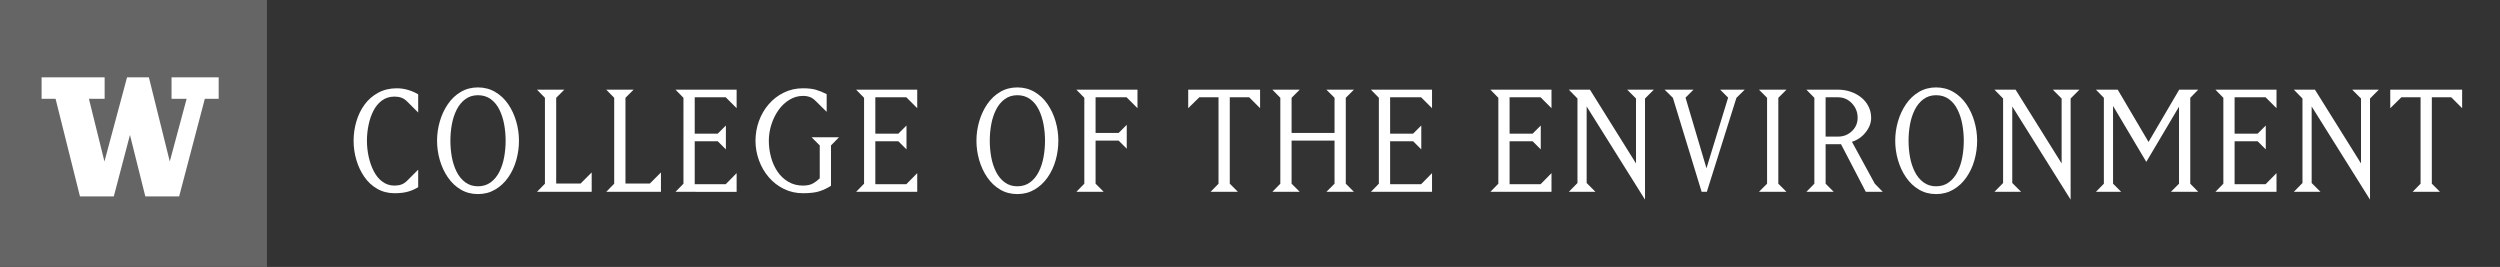 <?xml version="1.0" encoding="utf-8"?>
<!-- Generator: Adobe Illustrator 16.0.4, SVG Export Plug-In . SVG Version: 6.00 Build 0)  -->
<!DOCTYPE svg PUBLIC "-//W3C//DTD SVG 1.1//EN" "http://www.w3.org/Graphics/SVG/1.1/DTD/svg11.dtd">
<svg version="1.1" id="Layer_1" xmlns="http://www.w3.org/2000/svg" xmlns:xlink="http://www.w3.org/1999/xlink" x="0px" y="0px"
	 width="346.5px" height="37px" viewBox="0 0 346.5 37" enable-background="new 0 0 346.5 37" xml:space="preserve">
<rect x="0" y="0" width="346.5" height="37" fill="#333333" stroke="none"/>
<rect fill="#656565" width="37" height="37"/>
<g>
	<path fill="#FFFFFF" d="M23.776,10.714c0,0.195,0,2.782,0,2.977c0.194,0,2.092,0,2.092,0l-2.336,8.692
		c0,0-2.858-11.507-2.898-11.669c-0.156,0-2.87,0-3.023,0c-0.042,0.158-3.135,11.67-3.135,11.67l-2.151-8.693c0,0,1.983,0,2.178,0
		c0-0.194,0-2.781,0-2.977c-0.208,0-8.529,0-8.738,0c0,0.195,0,2.782,0,2.977c0.193,0,1.937,0,1.937,0s3.341,13.364,3.381,13.527
		c0.161,0,4.532,0,4.69,0c0.042-0.159,2.239-8.513,2.239-8.513s2.088,8.352,2.128,8.513c0.16,0,4.532,0,4.69,0
		c0.042-0.16,3.558-13.527,3.558-13.527s1.727,0,1.92,0c0-0.194,0-2.781,0-2.977C30.102,10.714,23.982,10.714,23.776,10.714z"/>
</g>
<g>
	<path fill="#FFFFFF" d="M56.557,12.464c0.52,0.152,0.988,0.356,1.404,0.612v2.52l-1.536-1.536c-0.24-0.239-0.5-0.411-0.78-0.516
		c-0.28-0.104-0.604-0.156-0.972-0.156c-0.656,0-1.228,0.177-1.716,0.528c-0.488,0.352-0.884,0.824-1.188,1.416
		c-0.304,0.592-0.532,1.252-0.684,1.979c-0.152,0.729-0.228,1.461-0.228,2.196c0,0.736,0.08,1.473,0.24,2.208
		c0.16,0.736,0.396,1.408,0.708,2.016c0.312,0.608,0.711,1.093,1.2,1.452c0.488,0.36,1.044,0.54,1.668,0.54
		c0.368,0,0.692-0.052,0.972-0.155c0.28-0.104,0.54-0.276,0.78-0.517l1.536-1.536v2.424c-0.432,0.272-0.904,0.48-1.416,0.624
		c-0.512,0.145-1.136,0.217-1.872,0.217c-0.88,0-1.676-0.204-2.388-0.612c-0.712-0.408-1.308-0.96-1.788-1.656
		s-0.848-1.476-1.104-2.34c-0.256-0.864-0.384-1.752-0.384-2.664s0.128-1.804,0.384-2.676c0.256-0.872,0.636-1.652,1.14-2.34
		c0.504-0.688,1.136-1.236,1.896-1.645c0.76-0.408,1.62-0.611,2.58-0.611C55.521,12.236,56.036,12.312,56.557,12.464z"/>
	<path fill="#FFFFFF" d="M60.96,16.82c0.256-0.88,0.627-1.677,1.116-2.389s1.084-1.275,1.788-1.691s1.496-0.624,2.376-0.624
		s1.676,0.208,2.388,0.624c0.712,0.416,1.312,0.979,1.8,1.691c0.488,0.712,0.86,1.509,1.116,2.389
		c0.256,0.88,0.384,1.775,0.384,2.688s-0.124,1.809-0.372,2.688s-0.62,1.676-1.116,2.388c-0.496,0.712-1.1,1.276-1.812,1.692
		c-0.712,0.415-1.508,0.623-2.388,0.623s-1.672-0.208-2.376-0.623c-0.704-0.416-1.3-0.98-1.788-1.692s-0.86-1.508-1.116-2.388
		c-0.256-0.88-0.384-1.776-0.384-2.688S60.704,17.7,60.96,16.82z M68.017,25.268c0.496-0.367,0.896-0.855,1.2-1.464
		c0.304-0.607,0.524-1.284,0.66-2.027c0.136-0.744,0.204-1.5,0.204-2.269c0-0.768-0.068-1.523-0.204-2.268
		c-0.136-0.744-0.356-1.424-0.66-2.04c-0.304-0.616-0.704-1.104-1.2-1.464c-0.497-0.36-1.088-0.54-1.776-0.54
		c-0.672,0-1.256,0.184-1.752,0.552c-0.496,0.368-0.896,0.856-1.2,1.464c-0.304,0.608-0.524,1.28-0.66,2.016
		c-0.136,0.736-0.204,1.497-0.204,2.28c0,0.784,0.068,1.544,0.204,2.28c0.136,0.736,0.356,1.408,0.66,2.016
		c0.304,0.608,0.704,1.097,1.2,1.464c0.496,0.368,1.08,0.553,1.752,0.553C66.928,25.82,67.52,25.636,68.017,25.268z"/>
	<path fill="#FFFFFF" d="M75.528,25.46V13.556l-1.104-1.128h3.792l-1.128,1.128v11.88h3.384l1.536-1.536v2.688h-7.584L75.528,25.46z
		"/>
	<path fill="#FFFFFF" d="M85.128,25.46V13.556l-1.104-1.128h3.792l-1.128,1.128v11.88h3.384l1.536-1.536v2.688h-7.584L85.128,25.46z
		"/>
	<path fill="#FFFFFF" d="M93.624,26.588l1.104-1.128V13.556l-1.104-1.128h8.472v2.568l-1.512-1.512h-4.296v5.039h3.192l1.128-1.128
		v3.312L99.48,19.58h-3.192v5.952h4.296l1.512-1.536v2.592H93.624z"/>
	<path fill="#FFFFFF" d="M112.488,19.028h3.792l-1.104,1.128v5.592c-0.496,0.32-1.024,0.572-1.584,0.756
		c-0.561,0.184-1.329,0.276-2.304,0.276c-0.944,0-1.82-0.196-2.628-0.589c-0.808-0.392-1.508-0.932-2.1-1.619
		c-0.592-0.688-1.048-1.473-1.368-2.353c-0.32-0.88-0.48-1.784-0.48-2.712c0-0.943,0.16-1.855,0.48-2.736
		c0.32-0.879,0.776-1.659,1.368-2.34c0.592-0.68,1.292-1.216,2.1-1.607c0.808-0.393,1.684-0.588,2.628-0.588
		c0.72,0,1.316,0.067,1.788,0.203c0.472,0.137,0.972,0.341,1.5,0.612V15.5l-1.56-1.536c-0.24-0.24-0.496-0.412-0.768-0.516
		c-0.272-0.104-0.592-0.156-0.96-0.156c-0.656,0-1.276,0.176-1.86,0.528c-0.584,0.352-1.088,0.824-1.512,1.416
		s-0.756,1.26-0.996,2.004c-0.24,0.744-0.36,1.5-0.36,2.268c0,0.769,0.1,1.524,0.3,2.269c0.2,0.743,0.5,1.412,0.9,2.004
		c0.399,0.592,0.9,1.063,1.5,1.416c0.6,0.352,1.275,0.527,2.028,0.527c0.576,0,1.04-0.1,1.392-0.3
		c0.352-0.2,0.664-0.436,0.936-0.708v-4.56L112.488,19.028z"/>
	<path fill="#FFFFFF" d="M118.656,26.588l1.104-1.128V13.556l-1.104-1.128h8.472v2.568l-1.512-1.512h-4.296v5.039h3.192l1.128-1.128
		v3.312l-1.128-1.128h-3.192v5.952h4.296l1.512-1.536v2.592H118.656z"/>
	<path fill="#FFFFFF" d="M135.719,16.82c0.256-0.88,0.627-1.677,1.116-2.389s1.084-1.275,1.788-1.691s1.496-0.624,2.376-0.624
		s1.676,0.208,2.388,0.624c0.712,0.416,1.312,0.979,1.8,1.691c0.488,0.712,0.86,1.509,1.116,2.389
		c0.256,0.88,0.384,1.775,0.384,2.688s-0.124,1.809-0.372,2.688s-0.62,1.676-1.116,2.388c-0.496,0.712-1.1,1.276-1.812,1.692
		c-0.712,0.415-1.508,0.623-2.388,0.623s-1.672-0.208-2.376-0.623c-0.704-0.416-1.3-0.98-1.788-1.692s-0.86-1.508-1.116-2.388
		c-0.256-0.88-0.384-1.776-0.384-2.688S135.463,17.7,135.719,16.82z M142.775,25.268c0.496-0.367,0.896-0.855,1.2-1.464
		c0.304-0.607,0.524-1.284,0.66-2.027c0.136-0.744,0.204-1.5,0.204-2.269c0-0.768-0.068-1.523-0.204-2.268
		c-0.136-0.744-0.356-1.424-0.66-2.04c-0.304-0.616-0.704-1.104-1.2-1.464c-0.497-0.36-1.088-0.54-1.776-0.54
		c-0.672,0-1.256,0.184-1.752,0.552c-0.496,0.368-0.896,0.856-1.2,1.464c-0.304,0.608-0.524,1.28-0.66,2.016
		c-0.136,0.736-0.204,1.497-0.204,2.28c0,0.784,0.068,1.544,0.204,2.28c0.136,0.736,0.356,1.408,0.66,2.016
		c0.304,0.608,0.704,1.097,1.2,1.464c0.496,0.368,1.08,0.553,1.752,0.553C141.687,25.82,142.279,25.636,142.775,25.268z"/>
	<path fill="#FFFFFF" d="M150.287,25.46V13.556l-1.104-1.128h8.472v2.568l-1.512-1.512h-4.296v4.943h3.192l1.128-1.128v3.312
		l-1.128-1.128h-3.192v5.976l1.128,1.128h-3.792L150.287,25.46z"/>
	<path fill="#FFFFFF" d="M171.575,26.588h-3.792l1.104-1.128V13.484h-2.664l-1.536,1.512v-2.568h9.96v2.568l-1.512-1.512h-2.688
		V25.46L171.575,26.588z"/>
	<path fill="#FFFFFF" d="M179.014,25.46l1.128,1.128h-3.792l1.104-1.128V13.556l-1.104-1.128h3.792l-1.128,1.128v4.872h5.953v-4.872
		l-1.129-1.128h3.816l-1.128,1.128V25.46l1.128,1.128h-3.816l1.129-1.128v-5.976h-5.953V25.46z"/>
	<path fill="#FFFFFF" d="M190.006,26.588l1.104-1.128V13.556l-1.104-1.128h8.473v2.568l-1.512-1.512h-4.297v5.039h3.192l1.128-1.128
		v3.312l-1.128-1.128h-3.192v5.952h4.297l1.512-1.536v2.592H190.006z"/>
	<path fill="#FFFFFF" d="M206.566,26.588l1.104-1.128V13.556l-1.104-1.128h8.471v2.568l-1.512-1.512h-4.296v5.039h3.192l1.128-1.128
		v3.312l-1.128-1.128h-3.192v5.952h4.296l1.512-1.536v2.592H206.566z"/>
	<path fill="#FFFFFF" d="M221.133,26.588h-3.695l1.2-1.224V13.652l-1.2-1.225h2.928l6.385,10.225v-9l-1.225-1.225h3.696
		l-1.224,1.225v14.016l-8.088-12.912v10.608L221.133,26.588z"/>
	<path fill="#FFFFFF" d="M233.613,13.532l2.904,9.792l3-9.792l-1.104-1.104h3.408l-1.151,1.128l-4.104,13.032h-0.72l-3.984-13.032
		l-1.152-1.128h4.008L233.613,13.532z"/>
	<path fill="#FFFFFF" d="M247.605,12.428l-1.129,1.128V25.46l1.129,1.128h-3.816l1.128-1.128V13.556l-1.128-1.128H247.605z"/>
	<path fill="#FFFFFF" d="M254.157,26.588h-3.792l1.104-1.128V13.556l-1.104-1.128h4.392c0.592,0,1.164,0.093,1.716,0.276
		c0.553,0.184,1.045,0.448,1.477,0.792s0.771,0.76,1.02,1.248s0.372,1.02,0.372,1.596c0,0.688-0.252,1.353-0.756,1.992
		s-1.14,1.08-1.907,1.32l3.168,5.808l1.104,1.128h-2.352l-3.433-6.6h-2.136v5.472L254.157,26.588z M253.029,18.932h1.728
		c0.752,0,1.392-0.252,1.921-0.756c0.527-0.504,0.791-1.124,0.791-1.86c0-0.768-0.264-1.432-0.791-1.991
		c-0.529-0.561-1.169-0.84-1.921-0.84h-1.728V18.932z"/>
	<path fill="#FFFFFF" d="M263.061,16.82c0.256-0.88,0.628-1.677,1.116-2.389s1.084-1.275,1.788-1.691s1.496-0.624,2.376-0.624
		s1.676,0.208,2.388,0.624c0.713,0.416,1.312,0.979,1.801,1.691c0.487,0.712,0.859,1.509,1.115,2.389s0.385,1.775,0.385,2.688
		s-0.125,1.809-0.373,2.688s-0.619,1.676-1.115,2.388s-1.1,1.276-1.812,1.692c-0.712,0.415-1.508,0.623-2.388,0.623
		s-1.672-0.208-2.376-0.623c-0.704-0.416-1.3-0.98-1.788-1.692s-0.86-1.508-1.116-2.388s-0.384-1.776-0.384-2.688
		S262.805,17.7,263.061,16.82z M270.117,25.268c0.496-0.367,0.896-0.855,1.199-1.464c0.305-0.607,0.524-1.284,0.66-2.027
		c0.137-0.744,0.205-1.5,0.205-2.269c0-0.768-0.068-1.523-0.205-2.268c-0.136-0.744-0.355-1.424-0.66-2.04
		c-0.304-0.616-0.703-1.104-1.199-1.464c-0.496-0.36-1.088-0.54-1.776-0.54c-0.672,0-1.257,0.184-1.752,0.552
		c-0.496,0.368-0.896,0.856-1.2,1.464c-0.304,0.608-0.523,1.28-0.66,2.016c-0.136,0.736-0.203,1.497-0.203,2.28
		c0,0.784,0.067,1.544,0.203,2.28c0.137,0.736,0.356,1.408,0.66,2.016c0.305,0.608,0.704,1.097,1.2,1.464
		c0.495,0.368,1.08,0.553,1.752,0.553C269.029,25.82,269.621,25.636,270.117,25.268z"/>
	<path fill="#FFFFFF" d="M280.125,26.588h-3.696l1.2-1.224V13.652l-1.2-1.225h2.929l6.383,10.225v-9l-1.224-1.225h3.696
		l-1.225,1.225v14.016L278.9,14.756v10.608L280.125,26.588z"/>
	<path fill="#FFFFFF" d="M290.492,26.588l1.104-1.128V13.556l-1.104-1.128h3.024l4.272,7.248l4.248-7.248h2.639l-1.104,1.128V25.46
		l1.104,1.128h-3.791l1.128-1.128V14.78l-4.536,7.655l-4.607-7.752V25.46l1.127,1.128H290.492z"/>
	<path fill="#FFFFFF" d="M307.053,26.588l1.104-1.128V13.556l-1.104-1.128h8.471v2.568l-1.512-1.512h-4.296v5.039h3.192l1.128-1.128
		v3.312l-1.128-1.128h-3.192v5.952h4.296l1.512-1.536v2.592H307.053z"/>
	<path fill="#FFFFFF" d="M321.619,26.588h-3.695l1.2-1.224V13.652l-1.2-1.225h2.928l6.385,10.225v-9l-1.225-1.225h3.696
		l-1.224,1.225v14.016l-8.088-12.912v10.608L321.619,26.588z"/>
	<path fill="#FFFFFF" d="M338.18,26.588h-3.792l1.104-1.128V13.484h-2.664l-1.537,1.512v-2.568h9.961v2.568l-1.512-1.512h-2.688
		V25.46L338.18,26.588z"/>
</g>
</svg>
